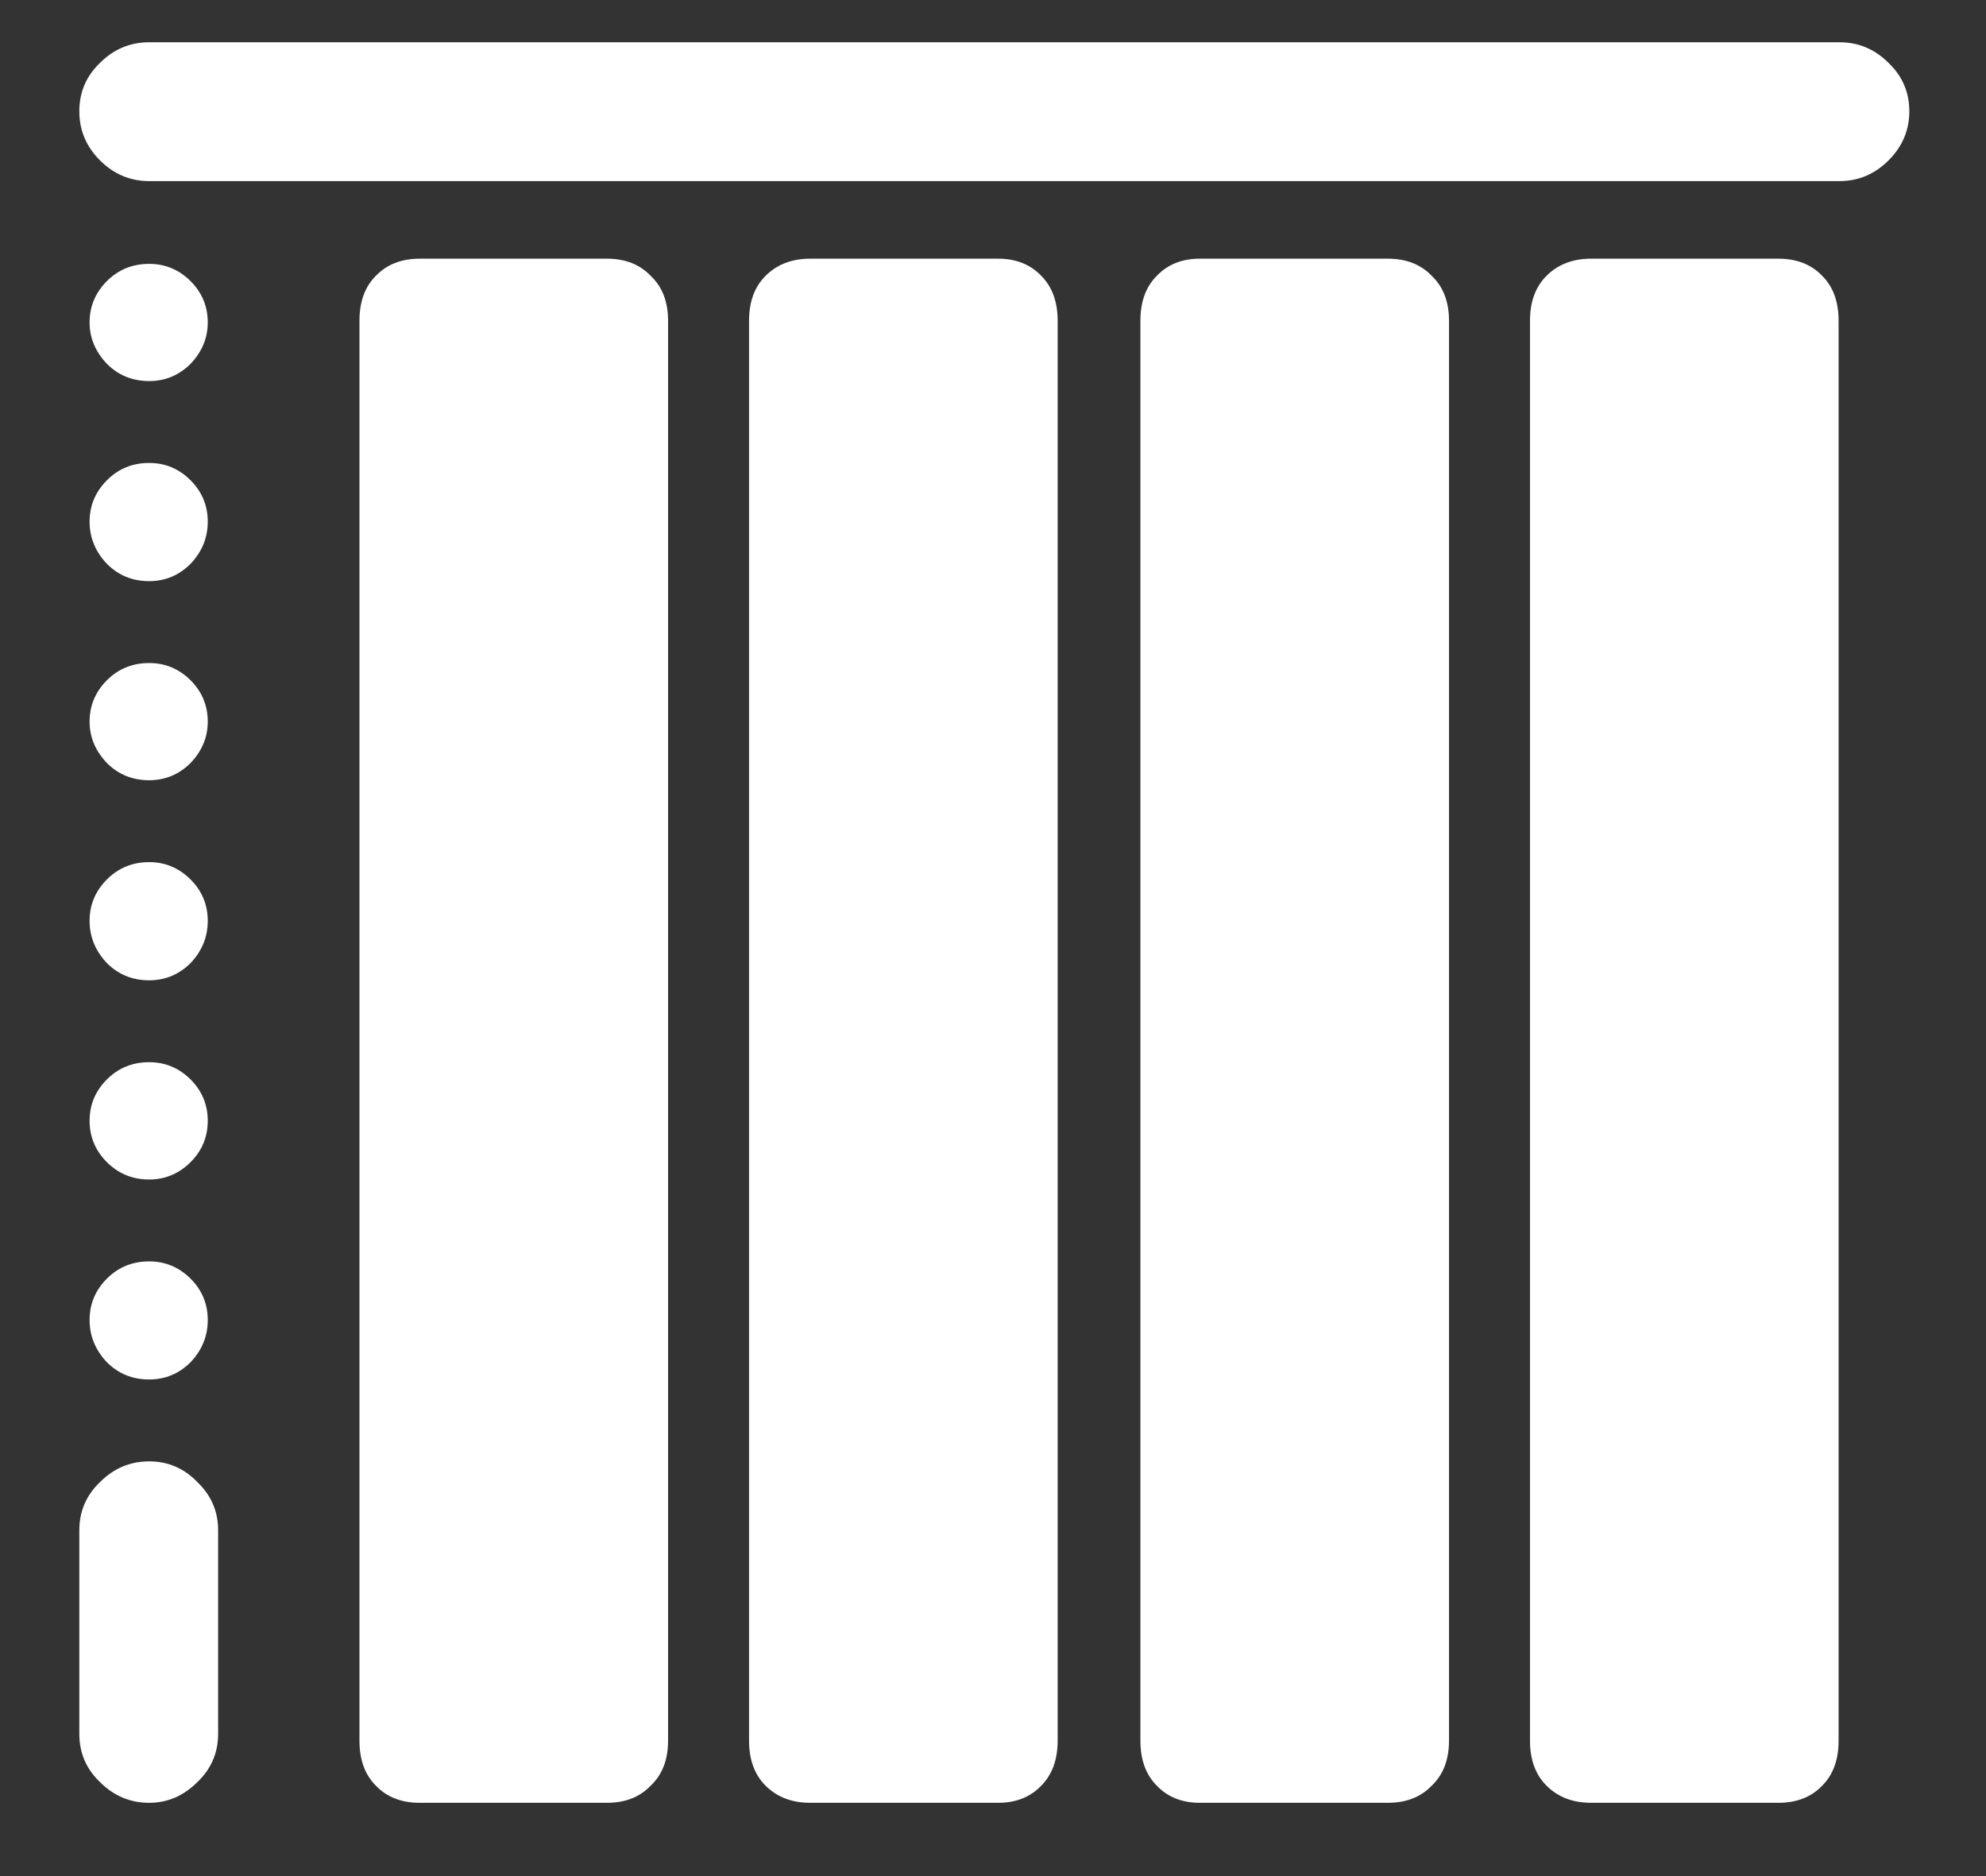 <svg width="18" height="17" viewBox="0 0 18 17" fill="none" xmlns="http://www.w3.org/2000/svg">
<rect x="0" y="0" width="18" height="17" fill="#333333" stroke="none"/>
<path d="M0.719 1.008C0.719 1.18 0.781 1.328 0.906 1.453C1.031 1.578 1.18 1.641 1.352 1.641H16.672C16.844 1.641 16.992 1.578 17.117 1.453C17.242 1.328 17.305 1.18 17.305 1.008C17.305 0.836 17.242 0.69 17.117 0.57C16.992 0.445 16.844 0.383 16.672 0.383H1.352C1.18 0.383 1.031 0.445 0.906 0.57C0.781 0.69 0.719 0.836 0.719 1.008ZM3.805 16.336H5.5C5.667 16.336 5.799 16.284 5.898 16.18C6.003 16.081 6.055 15.945 6.055 15.773V2.906C6.055 2.734 6.003 2.599 5.898 2.5C5.799 2.396 5.667 2.344 5.5 2.344H3.805C3.638 2.344 3.505 2.396 3.406 2.5C3.307 2.599 3.258 2.734 3.258 2.906V15.773C3.258 15.945 3.307 16.081 3.406 16.18C3.505 16.284 3.638 16.336 3.805 16.336ZM7.344 16.336H9.047C9.208 16.336 9.339 16.284 9.438 16.18C9.536 16.081 9.586 15.945 9.586 15.773V2.906C9.586 2.734 9.536 2.599 9.438 2.5C9.339 2.396 9.208 2.344 9.047 2.344H7.344C7.177 2.344 7.042 2.396 6.938 2.5C6.839 2.599 6.789 2.734 6.789 2.906V15.773C6.789 15.945 6.839 16.081 6.938 16.18C7.042 16.284 7.177 16.336 7.344 16.336ZM10.875 16.336H12.578C12.745 16.336 12.878 16.284 12.977 16.18C13.081 16.081 13.133 15.945 13.133 15.773V2.906C13.133 2.734 13.081 2.599 12.977 2.5C12.878 2.396 12.745 2.344 12.578 2.344H10.875C10.713 2.344 10.583 2.396 10.484 2.5C10.385 2.599 10.336 2.734 10.336 2.906V15.773C10.336 15.945 10.385 16.081 10.484 16.18C10.583 16.284 10.713 16.336 10.875 16.336ZM14.422 16.336H16.117C16.284 16.336 16.417 16.284 16.516 16.18C16.615 16.081 16.664 15.945 16.664 15.773V2.906C16.664 2.734 16.615 2.599 16.516 2.5C16.417 2.396 16.284 2.344 16.117 2.344H14.422C14.255 2.344 14.12 2.396 14.016 2.5C13.917 2.599 13.867 2.734 13.867 2.906V15.773C13.867 15.945 13.917 16.081 14.016 16.18C14.12 16.284 14.255 16.336 14.422 16.336ZM1.352 3.453C1.497 3.453 1.622 3.401 1.727 3.297C1.831 3.188 1.883 3.062 1.883 2.922C1.883 2.776 1.831 2.651 1.727 2.547C1.622 2.443 1.497 2.391 1.352 2.391C1.201 2.391 1.073 2.443 0.969 2.547C0.865 2.651 0.812 2.776 0.812 2.922C0.812 3.062 0.865 3.188 0.969 3.297C1.073 3.401 1.201 3.453 1.352 3.453ZM1.352 5.266C1.497 5.266 1.622 5.214 1.727 5.109C1.831 5 1.883 4.872 1.883 4.727C1.883 4.581 1.831 4.456 1.727 4.352C1.622 4.247 1.497 4.195 1.352 4.195C1.201 4.195 1.073 4.247 0.969 4.352C0.865 4.456 0.812 4.581 0.812 4.727C0.812 4.872 0.865 5 0.969 5.109C1.073 5.214 1.201 5.266 1.352 5.266ZM1.352 7.07C1.497 7.07 1.622 7.018 1.727 6.914C1.831 6.805 1.883 6.68 1.883 6.539C1.883 6.393 1.831 6.268 1.727 6.164C1.622 6.06 1.497 6.008 1.352 6.008C1.201 6.008 1.073 6.06 0.969 6.164C0.865 6.268 0.812 6.393 0.812 6.539C0.812 6.68 0.865 6.805 0.969 6.914C1.073 7.018 1.201 7.07 1.352 7.07ZM1.352 8.883C1.497 8.883 1.622 8.831 1.727 8.727C1.831 8.617 1.883 8.49 1.883 8.344C1.883 8.198 1.831 8.073 1.727 7.969C1.622 7.865 1.497 7.812 1.352 7.812C1.201 7.812 1.073 7.865 0.969 7.969C0.865 8.073 0.812 8.198 0.812 8.344C0.812 8.49 0.865 8.617 0.969 8.727C1.073 8.831 1.201 8.883 1.352 8.883ZM1.352 10.688C1.497 10.688 1.622 10.635 1.727 10.531C1.831 10.427 1.883 10.302 1.883 10.156C1.883 10.01 1.831 9.885 1.727 9.781C1.622 9.677 1.497 9.625 1.352 9.625C1.201 9.625 1.073 9.677 0.969 9.781C0.865 9.885 0.812 10.01 0.812 10.156C0.812 10.302 0.865 10.427 0.969 10.531C1.073 10.635 1.201 10.688 1.352 10.688ZM1.352 12.5C1.497 12.5 1.622 12.448 1.727 12.344C1.831 12.234 1.883 12.107 1.883 11.961C1.883 11.815 1.831 11.69 1.727 11.586C1.622 11.482 1.497 11.43 1.352 11.43C1.201 11.43 1.073 11.482 0.969 11.586C0.865 11.69 0.812 11.815 0.812 11.961C0.812 12.107 0.865 12.234 0.969 12.344C1.073 12.448 1.201 12.5 1.352 12.5ZM1.352 16.336C1.518 16.336 1.664 16.273 1.789 16.148C1.914 16.029 1.977 15.883 1.977 15.711V13.867C1.977 13.695 1.914 13.55 1.789 13.43C1.669 13.305 1.523 13.242 1.352 13.242C1.18 13.242 1.031 13.305 0.906 13.43C0.781 13.55 0.719 13.695 0.719 13.867V15.711C0.719 15.883 0.781 16.029 0.906 16.148C1.031 16.273 1.18 16.336 1.352 16.336Z" fill="white"/>
</svg>
